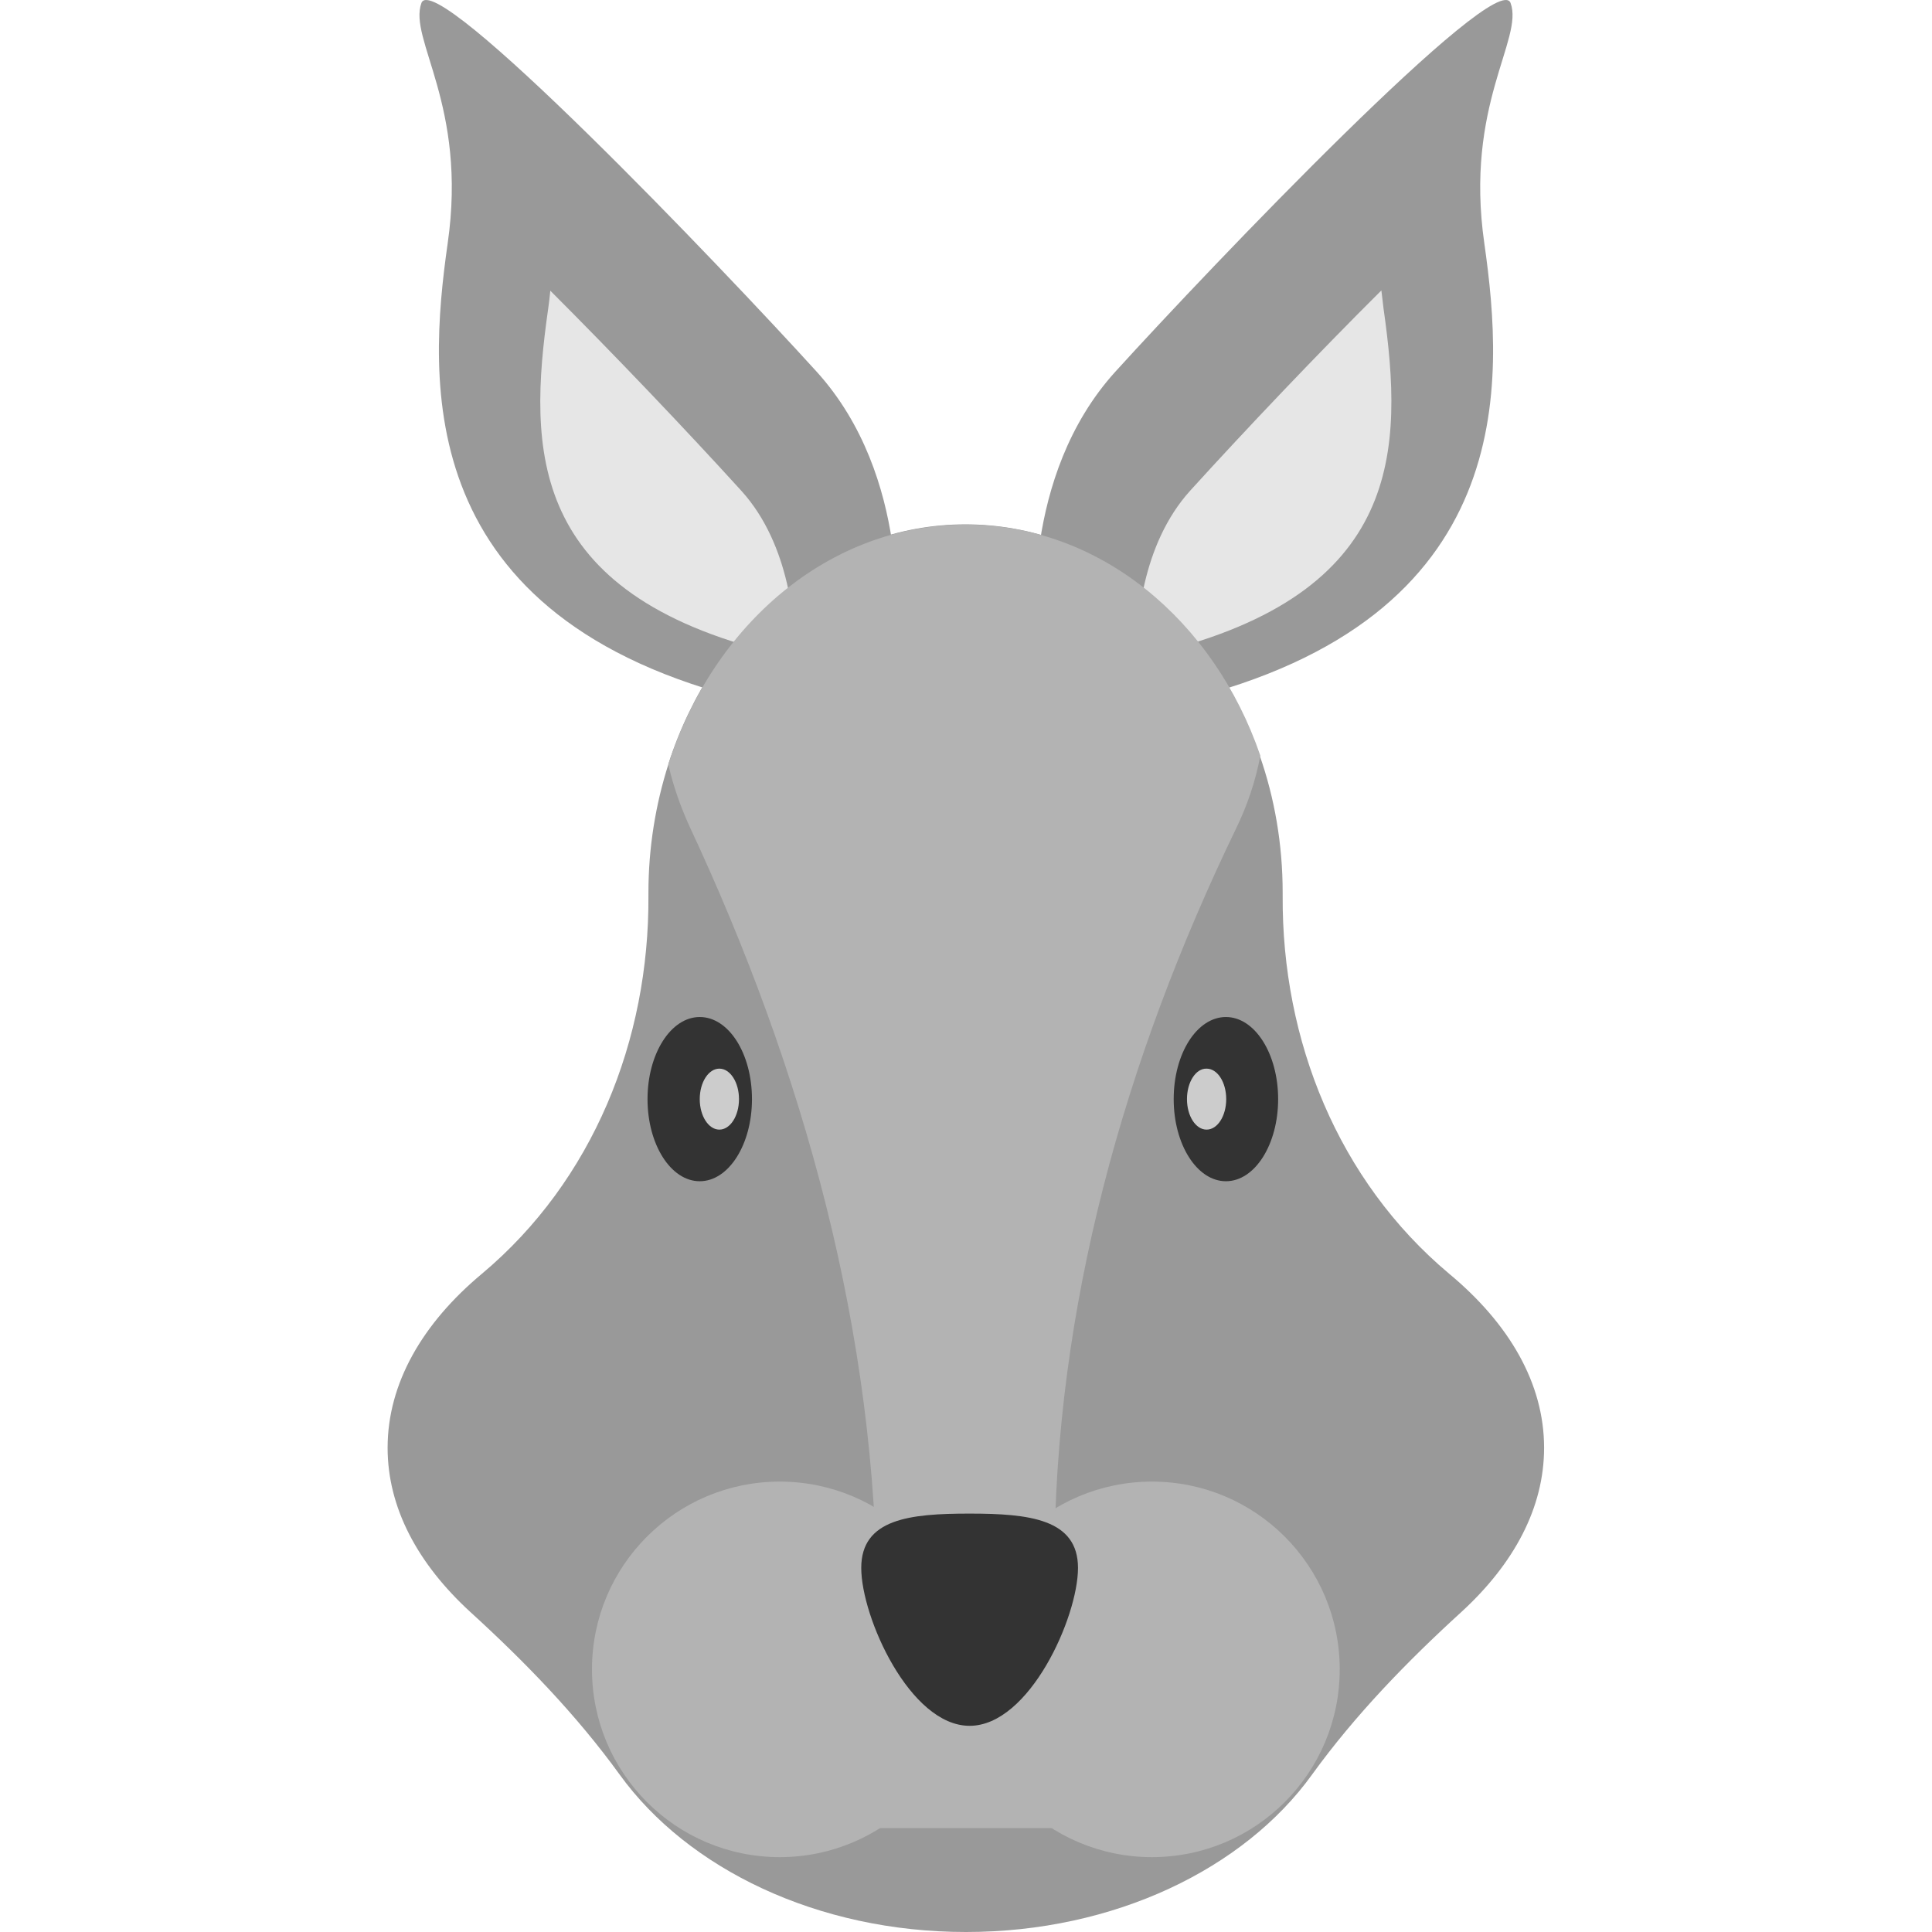 <?xml version="1.0" encoding="utf-8"?>
<!-- Generator: Adobe Illustrator 23.0.1, SVG Export Plug-In . SVG Version: 6.00 Build 0)  -->
<svg version="1.1" id="Layer_1" xmlns="http://www.w3.org/2000/svg" xmlns:xlink="http://www.w3.org/1999/xlink" x="0px" y="0px"
	 viewBox="0 0 64 64" style="enable-background:new 0 0 64 64;" xml:space="preserve">
<style type="text/css">
	.st0{fill:#42210B;}
	.st1{fill:#8C6239;}
	.st2{fill:#1A1A1A;}
	.st3{fill:#333333;}
	.st4{fill:#CCCCCC;}
	.st5{fill:#030005;}
	.st6{fill:#E6E6E6;}
	.st7{fill:#282634;}
	.st8{fill:#4D4D4D;}
	.st9{fill:#8D4224;}
	.st10{fill:#7C3218;}
	.st11{enable-background:new    ;}
	.st12{fill:#5D2219;}
	.st13{fill:#422F30;}
	.st14{fill:#604547;}
	.st15{fill:#070103;}
	.st16{fill:#F2F2F2;}
	.st17{fill:#FFFFFF;}
	.st18{fill:#66443B;}
	.st19{fill:#D0801F;}
	.st20{fill:#AE6B1A;}
	.st21{fill:#E09A2C;}
	.st22{fill:#D0D5DC;}
	.st23{fill:#99989B;}
	.st24{fill:#999999;}
	.st25{fill:#8A3A03;}
	.st26{fill:#F7931E;}
	.st27{fill:#F15A24;}
	.st28{fill:#C08F6C;}
	.st29{fill:#754C24;}
	.st30{fill:#D8A989;}
	.st31{fill:#FCEE21;}
	.st32{fill:#FF0000;}
	.st33{fill:#E0CC12;}
	.st34{fill-rule:evenodd;clip-rule:evenodd;}
	.st35{fill:none;stroke:#FFFFFF;stroke-miterlimit:10;}
	.st36{fill:#808080;}
	.st37{fill:#A67C52;}
	.st38{fill:#603813;}
	.st39{fill:none;stroke:#FF0000;stroke-miterlimit:10;}
	.st40{fill:#C69C6D;}
	.st41{fill:#B3B3B3;}
	.st42{fill:#FCFCFE;}
	.st43{fill:#009245;}
	.st44{fill:none;}
	.st45{opacity:0.2;fill:#1A1A1A;}
	.st46{fill:#666666;}
	.st47{fill:#FBB03B;}
	.st48{fill-rule:evenodd;clip-rule:evenodd;fill:#42210B;}
	.st49{fill:#351707;}
	.st50{opacity:0.1;}
	.st51{fill:#FFC86B;}
	.st52{fill:#2B2B2B;}
	.st53{fill:#EBECE6;}
	.st54{fill:#DBDBDB;}
	.st55{fill:#F2F1E7;}
	.st56{fill:#BEB3AD;}
	.st57{fill:#A29994;}
	.st58{fill:#241C17;}
	.st59{fill:#C39981;}
	.st60{fill:#605A56;}
	.st61{fill:#998675;}
	.st62{fill:#62574F;}
	.st63{fill:#352C33;}
	.st64{fill:#A59385;}
	.st65{fill:#645C53;}
	.st66{fill:#676059;}
	.st67{fill:#786658;}
	.st68{opacity:0.4;fill:#1A1A1A;}
	.st69{fill:#3A2A33;}
	.st70{opacity:0.4;fill-rule:evenodd;clip-rule:evenodd;fill:#1A1A1A;}
	.st71{opacity:0.4;}
	.st72{fill-rule:evenodd;clip-rule:evenodd;fill:#1A1A1A;}
	.st73{fill:#4B1200;}
	.st74{fill:#B67A3A;}
	.st75{fill:#BFA063;}
	.st76{fill:#4E1B09;}
	.st77{fill:none;stroke:#999999;stroke-miterlimit:10;}
	.st78{fill:#D9E021;}
	.st79{fill:#794C2E;}
	.st80{fill:#030600;}
	.st81{fill:#121212;}
	.st82{fill:#ED6A79;}
	.st83{fill:#7D6735;}
	.st84{clip-path:url(#SVGID_2_);}
	.st85{fill:#985404;}
	.st86{fill:#721D02;}
	.st87{fill:#403835;}
	.st88{fill:#BDB5B1;}
	.st89{fill:#C9CFC9;}
	.st90{fill:#B6BAB7;}
	.st91{fill:#060606;}
	.st92{fill:#FFCB4C;}
	.st93{fill:#F1EB36;}
	.st94{fill:#081840;}
	.st95{fill:#FFD029;}
	.st96{fill:#DF332E;}
	.st97{fill:#A60A0F;}
	.st98{fill:#E42423;}
	.st99{fill:#B66B1E;}
	.st100{fill:#344B5E;}
	.st101{fill:#2D3850;}
	.st102{fill:#A6ACB3;}
	.st103{fill:#D9B058;}
	.st104{fill:#AEB2B8;}
	.st105{fill:#30495D;}
	.st106{fill:#F4F4F4;}
	.st107{fill:#3D3C41;}
	.st108{fill:#0D0D0D;}
	.st109{fill:#DDAC4B;}
	.st110{fill:#FFCE5A;}
	.st111{fill:#F0F4FB;}
	.st112{fill:#414242;}
	.st113{fill:#C5CCCC;}
	.st114{fill:#0A0F10;}
	.st115{fill:#E9EBED;}
	.st116{fill:#B78F73;}
	.st117{fill:#4B3B10;}
	.st118{fill:#5D5B54;}
	.st119{fill:#5D3E32;}
	.st120{fill:#F9F9EF;}
	.st121{fill:#B5764E;}
	.st122{fill:#E4CDBD;}
	.st123{fill:#C1272D;}
	.st124{fill:#E7E7F2;}
	.st125{fill:#DDDDDD;}
	.st126{fill:#F2B651;}
	.st127{fill:#334960;}
	.st128{fill:#304B62;}
	.st129{fill:#A30717;}
	.st130{fill:#484B54;}
	.st131{fill:#B6C7D2;}
	.st132{fill:#AFBDC6;}
	.st133{fill:#A1826E;}
	.st134{fill:#CDC9C5;}
	.st135{fill:#304D60;}
	.st136{fill:#D1CDCB;}
	.st137{fill:#AAA694;}
	.st138{fill:#D8D5D4;}
	.st139{fill:#ADB0AE;}
	.st140{fill:#E1DCD9;}
	.st141{fill:#29ABE2;}
	.st142{fill:#0071BC;}
	.st143{fill:#ACB1B7;}
	.st144{fill:#ED1C24;}
	.st145{fill:#344D61;}
	.st146{fill:#89121B;}
	.st147{fill:#6D310E;}
	.st148{fill:#B46D31;}
	.st149{fill:#0D0B09;}
	.st150{fill:#080A09;}
	.st151{fill:#9A5C25;}
	.st152{fill:#B6611C;}
	.st153{fill:#6E811C;}
	.st154{fill:#006837;}
	.st155{fill:#39B54A;}
	.st156{fill:#FFF6E1;}
	.st157{fill:#2A3842;}
	.st158{fill:none;stroke:#FBB03B;stroke-miterlimit:10;}
	.st159{fill:#CFD3DD;}
	.st160{opacity:0.8;fill:#E7E7F2;}
	.st161{fill:#CFD6E0;}
	.st162{fill:#AAB1B9;}
	.st163{fill:#DB7A19;}
	.st164{fill:#323032;}
	.st165{fill:#9D5929;}
	.st166{fill:#F5B84E;}
	.st167{fill:#D7DAE0;}
	.st168{fill:#E7E9EE;}
	.st169{fill:#2D404F;}
	.st170{fill:#D88A23;}
	.st171{fill:#FDFEF7;}
	.st172{fill:#324A5E;}
	.st173{fill:#534741;}
	.st174{fill:#ED5B79;}
	.st175{fill:#ED657C;}
	.st176{fill:#047F73;}
	.st177{fill:#00A99D;}
	.st178{fill:#793930;}
	.st179{fill:#CDD3E2;}
	.st180{fill:#FFF8FE;}
	.st181{fill:#314B5E;}
	.st182{fill:#FFFFF3;}
	.st183{fill:#C1632D;}
	.st184{fill:#93451D;}
	.st185{fill:#E2F9FF;}
	.st186{fill:#ACB4BB;}
	.st187{fill:#CED3E2;}
	.st188{fill:#ED7779;}
	.st189{fill:#FAE2BD;}
	.st190{fill:#DBC9A1;}
	.st191{fill:#7B5225;}
	.st192{fill:none;stroke:#333333;stroke-miterlimit:10;}
	.st193{fill:#F4C995;}
	.st194{fill:#CB7627;}
	.st195{fill:#593411;}
	.st196{fill:#EBE0A2;}
	.st197{fill:#F26202;}
	.st198{fill:#E5D790;}
	.st199{fill:#000103;}
	.st200{fill:#273C48;}
	.st201{fill:#33465F;}
	.st202{fill:#EAEAEA;}
	.st203{fill:#A5A5A5;}
</style>
<g>
	<path class="st24" d="M51.15,47.96c0,1.99-1,3.84-2.73,5.43c-1.81,1.65-3.52,3.41-4.96,5.4C41.22,61.9,36.92,64,32,64
		c-4.93,0-9.22-2.1-11.47-5.21c-1.44-1.99-3.15-3.75-4.96-5.4c-1.73-1.59-2.73-3.44-2.73-5.43c0-2.13,1.15-4.12,3.13-5.77
		c3.67-3.08,5.54-7.73,5.51-12.52v-0.1c0-1.5,0.24-2.93,0.66-4.25c0-0.01,0-0.01,0-0.01c1.49-4.64,5.33-7.94,9.84-7.94
		c4.42,0,8.21,3.17,9.75,7.66c0.49,1.4,0.76,2.93,0.76,4.54v0.1c-0.03,4.8,1.84,9.44,5.51,12.52C50,43.85,51.15,45.83,51.15,47.96z"
		/>
	<g>
		<path class="st24" d="M34.33,20.93c0,0-0.55-5.13,2.62-8.62C40.11,8.83,49.6-1.1,50.04,0.1c0.44,1.2-1.53,3.38-0.87,7.96
			c0.65,4.58,1.2,12.44-10.04,15.16C27.89,25.95,34.33,20.93,34.33,20.93z"/>
		<path class="st6" d="M37.65,21.8c-0.01-1.06,0.14-3.74,1.78-5.55c1.89-2.08,4.22-4.53,6.33-6.63c0.02,0.19,0.05,0.39,0.07,0.59
			c0.67,4.7,0.64,9.44-7.5,11.42C38.1,21.7,37.87,21.75,37.65,21.8z"/>
		<path class="st24" d="M29.67,20.93c0,0,0.55-5.13-2.62-8.62C23.89,8.83,14.4-1.1,13.96,0.1c-0.44,1.2,1.53,3.38,0.87,7.96
			c-0.65,4.58-1.2,12.44,10.04,15.16C36.11,25.95,29.67,20.93,29.67,20.93z"/>
		<path class="st6" d="M25.66,21.64c-8.15-1.98-8.17-6.73-7.5-11.42c0.03-0.2,0.05-0.4,0.07-0.59c2.1,2.1,4.44,4.55,6.33,6.63
			c1.63,1.8,1.79,4.48,1.78,5.55C26.13,21.75,25.9,21.7,25.66,21.64z"/>
	</g>
	<g>
		<circle class="st41" cx="38.16" cy="55.3" r="6.22"/>
		<circle class="st41" cx="25.83" cy="55.3" r="6.22"/>
	</g>
	<g>
		<path class="st41" d="M41.75,25.03c-0.16,0.86-0.44,1.67-0.81,2.43c-3.69,7.64-6.01,15.86-6.01,24.34v8.76h-5.88v-7.4
			c0-8.98-2.42-17.68-6.22-25.81c-0.29-0.64-0.53-1.32-0.69-2.02c0-0.01,0-0.01,0-0.01c1.49-4.64,5.33-7.94,9.84-7.94
			C36.42,17.37,40.21,20.54,41.75,25.03z"/>
	</g>
	<g>
		<path class="st3" d="M24.91,36.41c0,1.5-0.77,2.72-1.73,2.72c-0.96,0-1.73-1.22-1.73-2.72c0-1.5,0.77-2.72,1.73-2.72
			C24.14,33.69,24.91,34.9,24.91,36.41z"/>
		<ellipse class="st4" cx="23.83" cy="36.41" rx="0.65" ry="1.01"/>
	</g>
	<g>
		<path class="st3" d="M38.88,36.41c0,1.5,0.77,2.72,1.73,2.72c0.96,0,1.73-1.22,1.73-2.72c0-1.5-0.77-2.72-1.73-2.72
			C39.65,33.69,38.88,34.9,38.88,36.41z"/>
		<path class="st4" d="M39.32,36.41c0,0.56,0.29,1.01,0.65,1.01c0.36,0,0.65-0.45,0.65-1.01s-0.29-1.01-0.65-1.01
			C39.61,35.39,39.32,35.85,39.32,36.41z"/>
	</g>
	<path class="st3" d="M35.71,51.94c0,1.63-1.61,5.23-3.59,5.23s-3.59-3.6-3.59-5.23c0-1.63,1.61-1.8,3.59-1.8
		S35.71,50.32,35.71,51.94z"/>
</g>
</svg>

